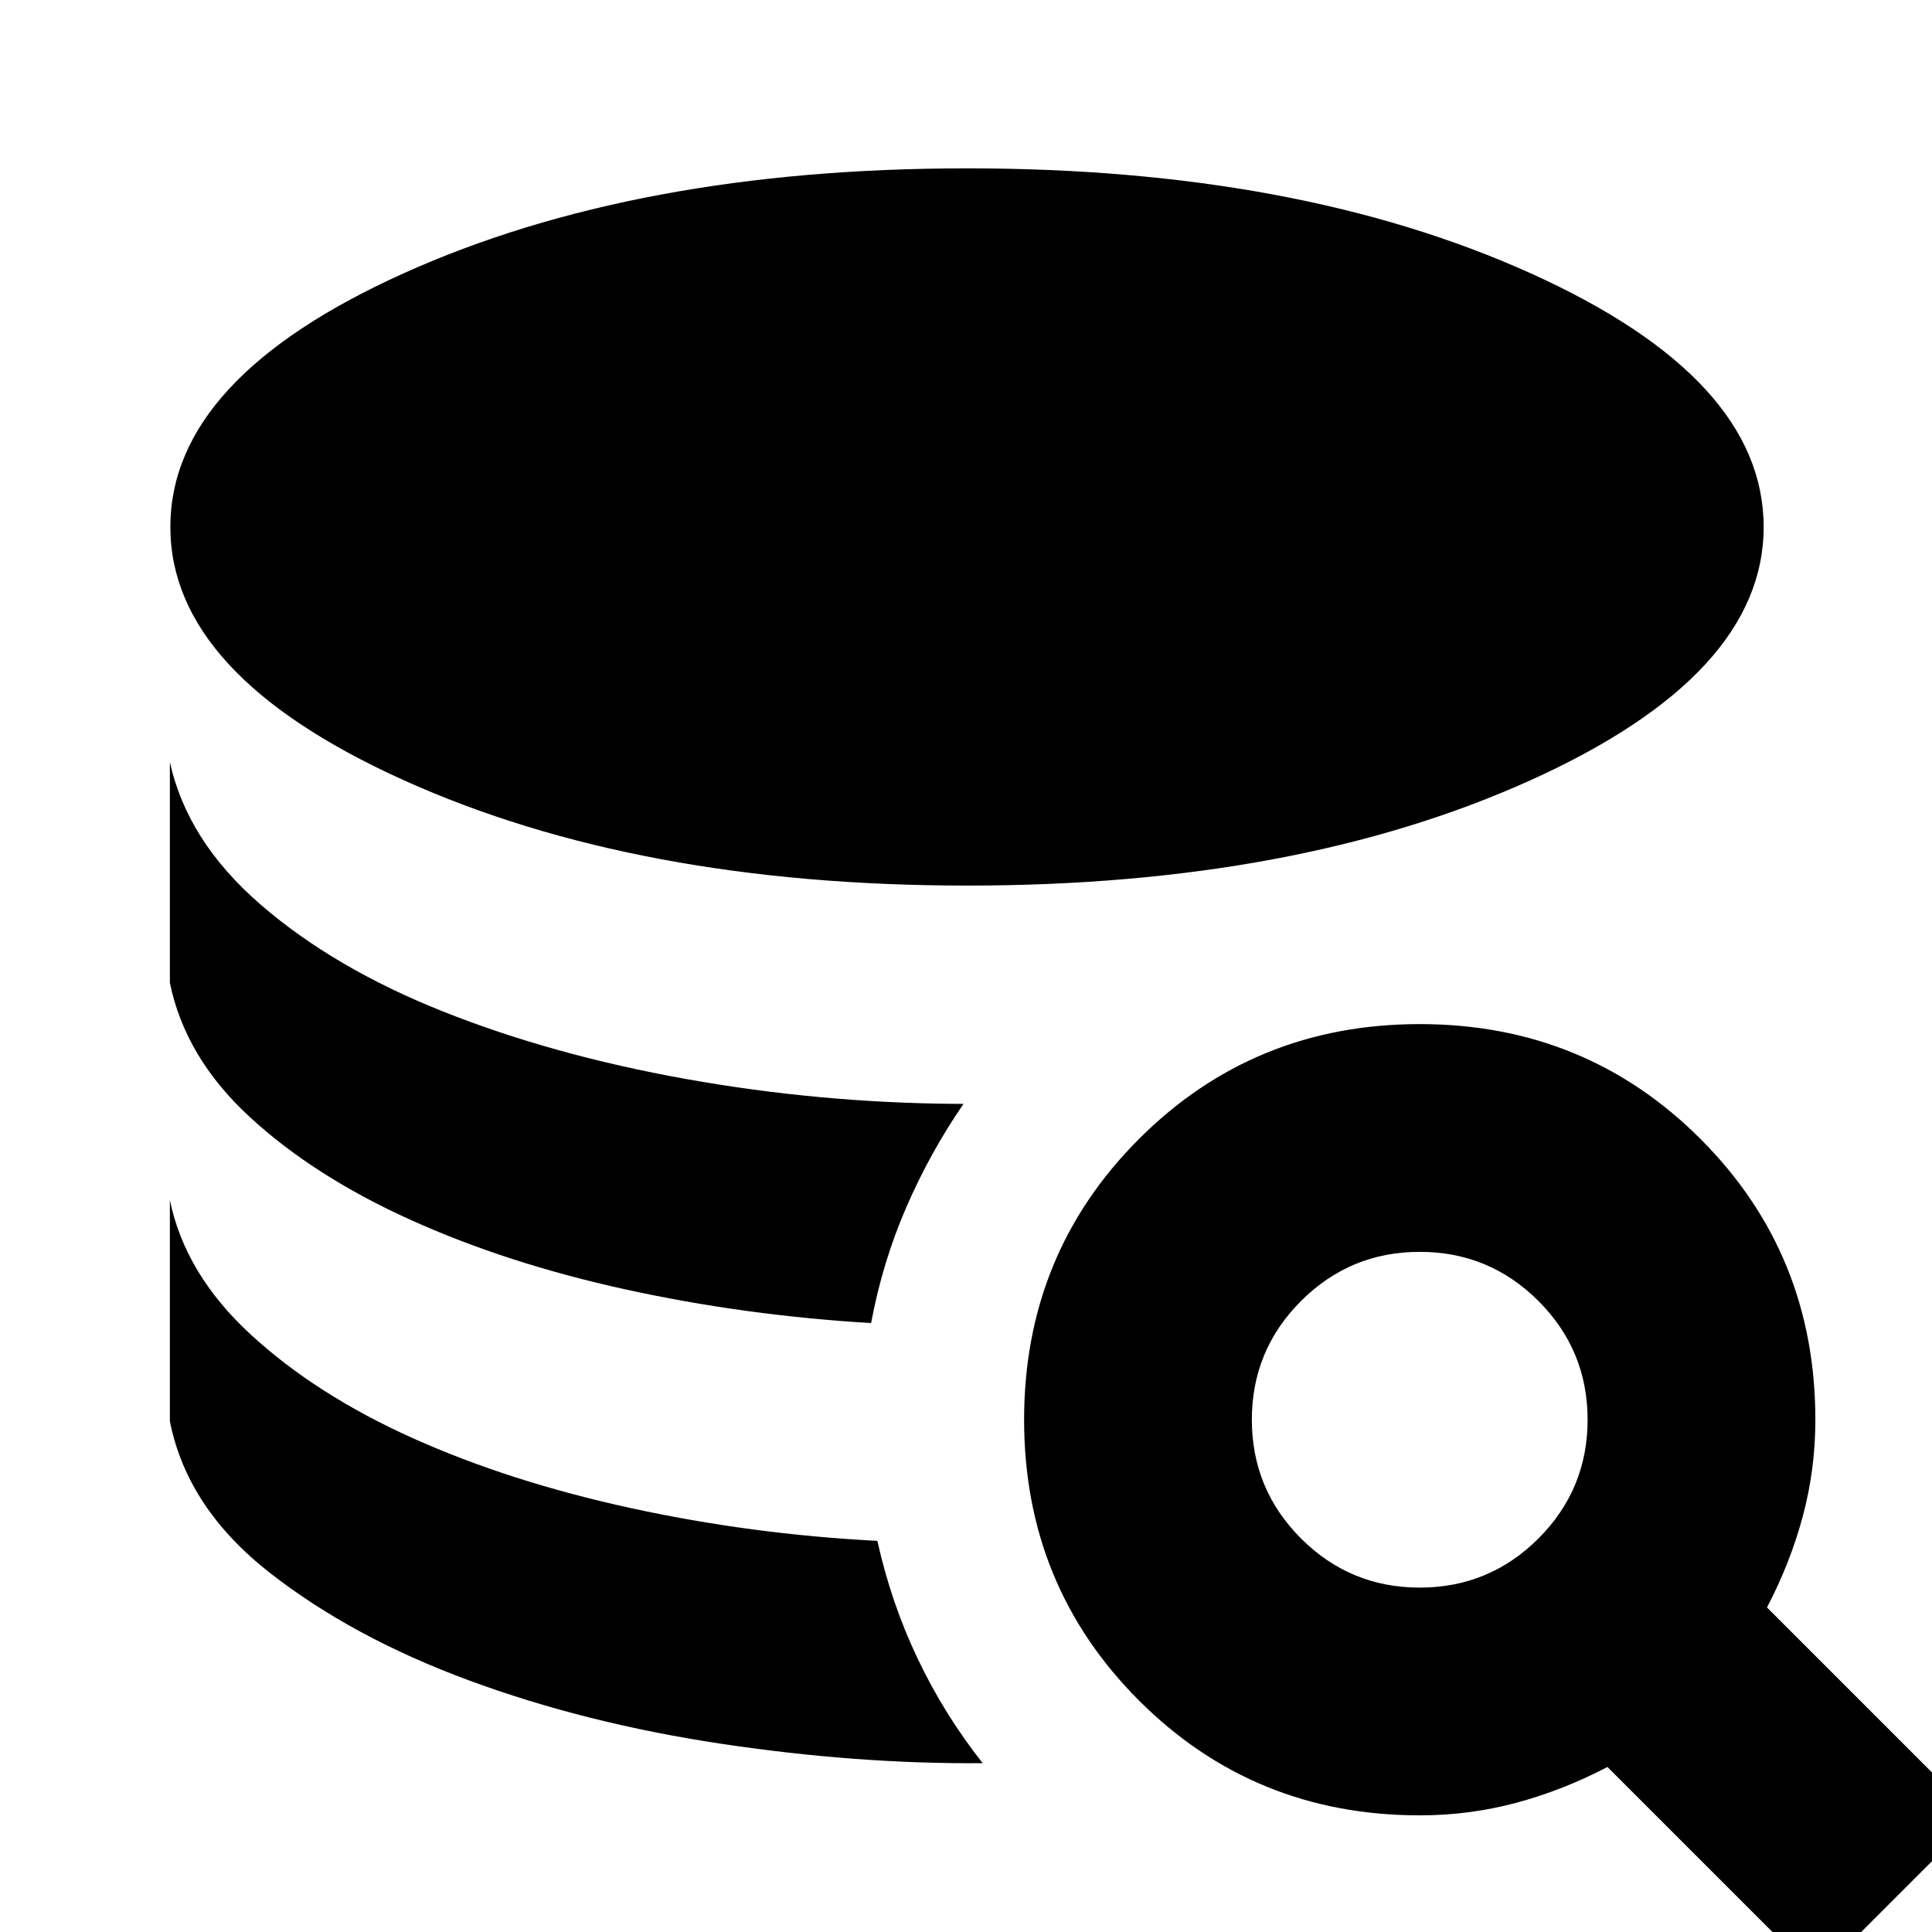 <svg xmlns="http://www.w3.org/2000/svg" height="24" viewBox="0 -960 960 960" width="24"><path d="M488.28-83.89q-62.17.52-129.77-9.62-67.6-10.14-125.51-31.52-57.91-21.38-98.97-53.48-41.05-32.1-49.62-75.25V-363.7q7.57 36.77 40.09 66.74 32.52 29.98 80.62 51.58 48.1 21.6 108.15 34.7 60.06 13.09 122.69 16.33 6.8 30.68 19.94 58.35t32.38 52.11Zm-55.45-218.68q-62.87-3.76-122.03-16.73-59.15-12.98-107.1-34.7-47.96-21.72-79.84-51.2-31.88-29.47-39.45-66.47v-109.7q8.57 39.24 45.07 70.84t90.81 53.19q54.32 21.6 120.45 33.46t133.72 12.38h4.3q-16.63 24.2-28.42 51.37-11.8 27.17-17.51 57.56Zm47.69-217.39q-163.95 0-279.91-52.36Q84.65-624.67 84.65-698.15q0-73.72 115.72-125.96 115.72-52.24 280.15-52.24 164.68 0 280.25 52.24 115.58 52.24 115.58 125.96 0 73.48-115.82 125.83-115.81 52.36-280.01 52.36Zm422.26 542L798.74-82q-22 11.52-45.26 17.78-23.26 6.26-48.02 6.26-82.44 0-139.51-57.07-57.08-57.08-57.08-139.51 0-82.44 57.08-139.51 57.07-57.08 139.51-57.08 82.43 0 139.51 57.08 57.07 57.07 57.07 139.51 0 24.76-6.26 48.02T878-161.26L982.04-57.22l-79.26 79.26ZM705.46-171.13q34.56 0 58.99-24.42 24.42-24.43 24.42-58.99 0-34.57-24.42-58.99-24.43-24.43-58.99-24.43-34.57 0-58.99 24.43-24.43 24.42-24.43 58.99 0 34.56 24.43 58.99 24.42 24.42 58.99 24.42Z"/></svg>